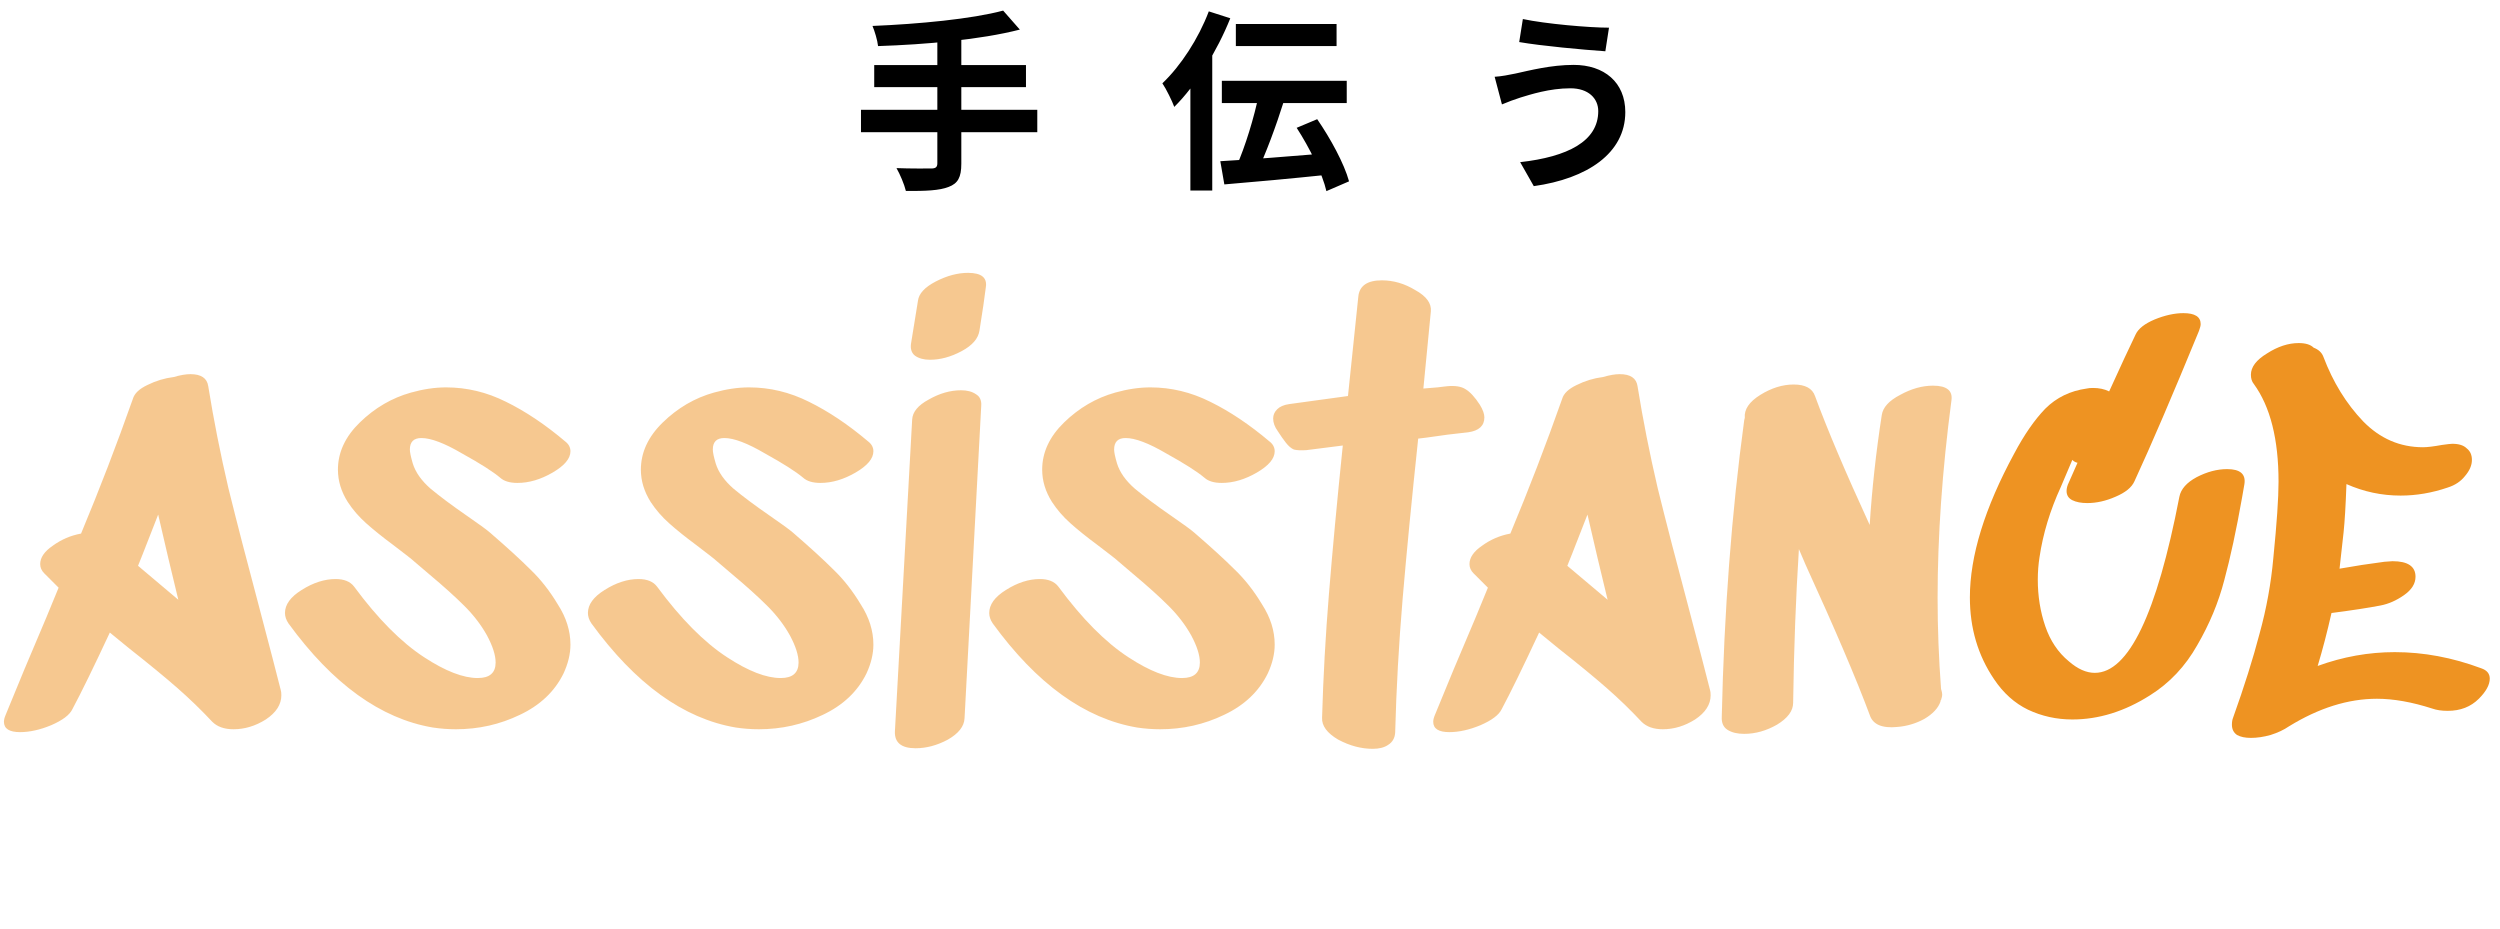 <svg width="417" height="155" viewBox="0 0 417 155" fill="none" xmlns="http://www.w3.org/2000/svg">
<path d="M167.324 1.768L170.108 4.936C163.516 6.632 154.3 7.432 146.46 7.688C146.364 6.728 145.884 5.16 145.532 4.328C153.244 4.008 162.076 3.176 167.324 1.768ZM145.82 10.856H171.132V14.536H145.82V10.856ZM143.612 18.312H173.02V22.056H143.612V18.312ZM156.348 6.28H160.348V27.304C160.348 29.576 159.772 30.6 158.236 31.176C156.7 31.784 154.364 31.88 151.1 31.848C150.844 30.76 150.108 29.032 149.532 28.04C151.9 28.136 154.588 28.104 155.324 28.104C156.06 28.104 156.348 27.88 156.348 27.24V6.28ZM206.14 4.008H222.94V7.688H206.14V4.008ZM203.804 13.48H224.636V17.192H203.804V13.48ZM209.98 15.72L214.172 16.808C212.86 21 211.1 25.736 209.628 28.776L206.236 27.752C207.676 24.552 209.212 19.528 209.98 15.72ZM203.548 26.888C208.092 26.632 215.164 26.088 221.66 25.544V29.128C215.516 29.768 208.924 30.376 204.22 30.76L203.548 26.888ZM216.284 21.32L219.708 19.88C221.916 23.08 224.22 27.304 225.02 30.248L221.244 31.88C220.604 29.032 218.46 24.68 216.284 21.32ZM201.628 1.896L205.212 3.048C203.036 8.488 199.516 14.216 195.868 17.832C195.548 16.936 194.524 14.824 193.884 13.896C196.924 11.016 199.9 6.472 201.628 1.896ZM198.556 10.76L202.172 7.112L202.204 7.144V31.784H198.556V10.76ZM266.588 18.536C266.588 16.424 264.956 14.728 261.948 14.728C258.428 14.728 255.228 15.784 253.628 16.264C252.7 16.552 251.42 17.032 250.524 17.416L249.308 12.808C250.396 12.744 251.74 12.488 252.796 12.264C255.132 11.752 258.716 10.824 262.492 10.824C267.548 10.824 271.1 13.704 271.1 18.696C271.1 25.576 264.732 29.8 255.836 31.048L253.564 27.048C261.5 26.152 266.588 23.56 266.588 18.536ZM254.012 3.176C257.756 3.976 265.02 4.616 268.38 4.616L267.772 8.552C264.028 8.296 257.084 7.656 253.404 7.016L254.012 3.176Z" fill="black"/>
<path d="M363.52 82.856C363.776 81.576 364.736 80.488 366.4 79.592C368.128 78.696 369.824 78.248 371.488 78.248C373.664 78.248 374.624 79.08 374.368 80.744L373.984 82.952C373.024 88.392 372.032 93 371.008 96.776C370.048 100.488 368.544 104.104 366.496 107.624C364.512 111.144 361.888 113.928 358.624 115.976C354.4 118.664 350.08 120.008 345.664 120.008C343.04 120.008 340.576 119.464 338.272 118.376C336.032 117.288 334.144 115.592 332.608 113.288C329.92 109.32 328.576 104.776 328.576 99.656C328.576 92.744 331.04 84.744 335.968 75.656C337.632 72.52 339.36 70.024 341.152 68.168C343.008 66.312 345.312 65.192 348.064 64.808C348.32 64.744 348.672 64.712 349.12 64.712C350.144 64.712 351.04 64.904 351.808 65.288C353.728 61.064 355.2 57.896 356.224 55.784C356.672 54.824 357.728 53.992 359.392 53.288C361.12 52.584 362.72 52.232 364.192 52.232C366.112 52.232 367.072 52.84 367.072 54.056C367.072 54.312 366.976 54.696 366.784 55.208C362.368 65.96 358.784 74.312 356.032 80.264C355.584 81.288 354.528 82.152 352.864 82.856C351.264 83.56 349.696 83.912 348.16 83.912C347.136 83.912 346.304 83.752 345.664 83.432C345.024 83.112 344.704 82.6 344.704 81.896C344.704 81.448 344.832 80.968 345.088 80.456L346.528 77.192C346.208 77.128 345.92 76.968 345.664 76.712L343.744 81.224C341.952 85.128 340.768 89.032 340.192 92.936C340 94.152 339.904 95.4 339.904 96.68C339.904 99.432 340.32 102.024 341.152 104.456C341.984 106.888 343.296 108.84 345.088 110.312C346.56 111.592 348 112.232 349.408 112.232C355.04 112.232 359.744 102.44 363.52 82.856ZM413.852 111.464C414.812 111.784 415.292 112.36 415.292 113.192C415.292 114.216 414.684 115.336 413.468 116.552C412.124 117.896 410.396 118.568 408.284 118.568C407.26 118.568 406.396 118.44 405.692 118.184C402.3 117.096 399.228 116.552 396.476 116.552C391.676 116.552 386.78 118.088 381.788 121.16C380.956 121.736 379.932 122.216 378.716 122.6C377.564 122.92 376.476 123.08 375.452 123.08C374.492 123.08 373.724 122.92 373.148 122.6C372.572 122.216 372.284 121.64 372.284 120.872C372.284 120.424 372.348 120.04 372.476 119.72C374.332 114.536 375.804 109.864 376.892 105.704C378.044 101.544 378.812 97.32 379.196 93.032C379.772 87.272 380.06 83.048 380.06 80.36C380.06 73.256 378.684 67.816 375.932 64.04C375.612 63.656 375.452 63.144 375.452 62.504C375.452 61.224 376.348 60.04 378.14 58.952C379.932 57.8 381.692 57.224 383.42 57.224C384.572 57.224 385.404 57.48 385.916 57.992C386.748 58.312 387.292 58.824 387.548 59.528C389.148 63.752 391.356 67.336 394.172 70.28C396.988 73.16 400.316 74.6 404.156 74.6C404.86 74.6 405.916 74.472 407.324 74.216C408.22 74.088 408.796 74.024 409.052 74.024C410.14 74.024 410.94 74.28 411.452 74.792C412.028 75.24 412.316 75.88 412.316 76.712C412.316 77.608 411.932 78.504 411.164 79.4C410.46 80.296 409.5 80.936 408.284 81.32C405.66 82.216 403.036 82.664 400.412 82.664C397.276 82.664 394.268 82.024 391.388 80.744C391.26 84.328 391.1 87.016 390.908 88.808L390.236 94.856C392.732 94.408 395.228 94.024 397.724 93.704L399.068 93.608C401.628 93.608 402.908 94.472 402.908 96.2C402.908 97.352 402.268 98.376 400.988 99.272C399.708 100.168 398.396 100.744 397.052 101C395.068 101.384 392.348 101.8 388.892 102.248C388.188 105.384 387.42 108.328 386.588 111.08C390.812 109.544 395.1 108.776 399.452 108.776C404.252 108.776 409.052 109.672 413.852 111.464Z" fill="#EE9322"/>
<path d="M23.792 92.456L23.024 94.376L29.744 100.04L29.072 97.256C28.624 95.464 27.728 91.656 26.384 85.832L23.792 92.456ZM34.736 64.424C35.632 69.992 36.752 75.656 38.096 81.416C39.504 87.112 41.2 93.672 43.184 101.096C45.04 108.136 46.256 112.808 46.832 115.112C46.896 115.304 46.928 115.592 46.928 115.976C46.928 117.512 46.064 118.856 44.336 120.008C42.608 121.096 40.816 121.64 38.96 121.64C37.424 121.64 36.24 121.224 35.408 120.392C33.552 118.408 31.6 116.52 29.552 114.728C27.504 112.936 24.816 110.728 21.488 108.104L18.32 105.512C15.632 111.272 13.552 115.528 12.08 118.28C11.632 119.24 10.448 120.136 8.528 120.968C6.672 121.736 4.944 122.12 3.344 122.12C1.552 122.12 0.656 121.544 0.656 120.392C0.656 120.072 0.752 119.688 0.944 119.24C2.864 114.504 5.136 109.064 7.76 102.92L9.776 98.024C8.176 96.424 7.376 95.624 7.376 95.624C6.928 95.176 6.704 94.664 6.704 94.088C6.704 93 7.408 91.976 8.816 91.016C10.224 89.992 11.792 89.32 13.52 89C16.592 81.64 19.472 74.152 22.16 66.536C22.416 65.64 23.216 64.872 24.56 64.232C25.968 63.528 27.44 63.08 28.976 62.888C30.064 62.568 30.992 62.408 31.76 62.408C33.552 62.408 34.544 63.08 34.736 64.424ZM83.438 79.688C82.222 78.664 80.11 77.32 77.102 75.656C74.158 73.928 71.886 73.064 70.286 73.064C69.006 73.064 68.366 73.704 68.366 74.984C68.366 75.432 68.526 76.2 68.846 77.288C69.294 78.76 70.286 80.168 71.822 81.512C73.358 82.792 75.374 84.296 77.87 86.024C79.918 87.432 81.23 88.392 81.806 88.904C84.622 91.336 86.862 93.384 88.526 95.048C90.19 96.648 91.694 98.568 93.038 100.808C94.446 102.984 95.15 105.224 95.15 107.528C95.15 109.064 94.766 110.664 93.998 112.328C92.526 115.336 90.094 117.64 86.702 119.24C83.374 120.84 79.822 121.64 76.046 121.64C74.766 121.64 73.486 121.544 72.206 121.352C63.502 119.88 55.47 114.088 48.11 103.976C47.726 103.4 47.534 102.824 47.534 102.248C47.534 100.84 48.462 99.56 50.318 98.408C52.238 97.192 54.126 96.584 55.982 96.584C57.39 96.584 58.414 97 59.054 97.832C63.022 103.208 66.926 107.144 70.766 109.64C74.286 111.944 77.262 113.096 79.694 113.096C81.678 113.096 82.67 112.232 82.67 110.504C82.67 109.288 82.19 107.784 81.23 105.992C80.27 104.264 79.022 102.632 77.486 101.096C75.95 99.56 73.998 97.8 71.63 95.816L69.038 93.608C68.782 93.352 67.598 92.424 65.486 90.824C63.758 89.544 62.286 88.36 61.07 87.272C59.854 86.184 58.83 85 57.998 83.72C56.91 81.992 56.366 80.2 56.366 78.344C56.366 75.464 57.582 72.84 60.014 70.472C62.51 68.04 65.358 66.376 68.558 65.48C70.606 64.904 72.558 64.616 74.414 64.616C77.87 64.616 81.198 65.416 84.398 67.016C87.662 68.616 90.958 70.824 94.286 73.64C94.862 74.088 95.15 74.632 95.15 75.272C95.15 76.488 94.158 77.672 92.174 78.824C90.19 79.976 88.238 80.552 86.318 80.552C85.038 80.552 84.078 80.264 83.438 79.688ZM133.969 79.688C132.753 78.664 130.641 77.32 127.633 75.656C124.689 73.928 122.417 73.064 120.817 73.064C119.537 73.064 118.897 73.704 118.897 74.984C118.897 75.432 119.057 76.2 119.377 77.288C119.825 78.76 120.817 80.168 122.353 81.512C123.889 82.792 125.905 84.296 128.401 86.024C130.449 87.432 131.761 88.392 132.337 88.904C135.153 91.336 137.393 93.384 139.057 95.048C140.721 96.648 142.225 98.568 143.569 100.808C144.977 102.984 145.681 105.224 145.681 107.528C145.681 109.064 145.297 110.664 144.529 112.328C143.057 115.336 140.625 117.64 137.233 119.24C133.905 120.84 130.353 121.64 126.577 121.64C125.297 121.64 124.017 121.544 122.737 121.352C114.033 119.88 106.001 114.088 98.641 103.976C98.257 103.4 98.065 102.824 98.065 102.248C98.065 100.84 98.993 99.56 100.849 98.408C102.769 97.192 104.657 96.584 106.513 96.584C107.921 96.584 108.945 97 109.585 97.832C113.553 103.208 117.457 107.144 121.297 109.64C124.817 111.944 127.793 113.096 130.225 113.096C132.209 113.096 133.201 112.232 133.201 110.504C133.201 109.288 132.721 107.784 131.761 105.992C130.801 104.264 129.553 102.632 128.017 101.096C126.481 99.56 124.529 97.8 122.161 95.816L119.569 93.608C119.313 93.352 118.129 92.424 116.017 90.824C114.289 89.544 112.817 88.36 111.601 87.272C110.385 86.184 109.361 85 108.529 83.72C107.441 81.992 106.897 80.2 106.897 78.344C106.897 75.464 108.113 72.84 110.545 70.472C113.041 68.04 115.889 66.376 119.089 65.48C121.137 64.904 123.089 64.616 124.945 64.616C128.401 64.616 131.729 65.416 134.929 67.016C138.193 68.616 141.489 70.824 144.817 73.64C145.393 74.088 145.681 74.632 145.681 75.272C145.681 76.488 144.689 77.672 142.705 78.824C140.721 79.976 138.769 80.552 136.849 80.552C135.569 80.552 134.609 80.264 133.969 79.688ZM152.148 69.992C152.213 68.712 153.141 67.592 154.933 66.632C156.725 65.608 158.517 65.096 160.309 65.096C161.333 65.096 162.165 65.32 162.805 65.768C163.445 66.152 163.733 66.792 163.669 67.688L160.885 119.816C160.821 121.16 159.893 122.344 158.101 123.368C156.309 124.328 154.517 124.808 152.725 124.808C150.357 124.808 149.205 123.88 149.269 122.024L152.148 69.992ZM151.957 57.32C151.829 58.216 152.053 58.888 152.629 59.336C153.269 59.784 154.101 60.008 155.125 60.008C156.853 60.008 158.613 59.528 160.405 58.568C162.197 57.608 163.189 56.456 163.381 55.112C163.893 51.912 164.245 49.512 164.437 47.912C164.693 46.312 163.701 45.512 161.461 45.512C159.733 45.512 157.941 45.992 156.085 46.952C154.229 47.912 153.237 49 153.109 50.216L151.957 57.32ZM200.907 79.688C199.691 78.664 197.579 77.32 194.571 75.656C191.627 73.928 189.355 73.064 187.755 73.064C186.475 73.064 185.835 73.704 185.835 74.984C185.835 75.432 185.995 76.2 186.315 77.288C186.763 78.76 187.755 80.168 189.291 81.512C190.827 82.792 192.843 84.296 195.339 86.024C197.387 87.432 198.699 88.392 199.275 88.904C202.091 91.336 204.331 93.384 205.995 95.048C207.659 96.648 209.163 98.568 210.507 100.808C211.915 102.984 212.619 105.224 212.619 107.528C212.619 109.064 212.235 110.664 211.467 112.328C209.995 115.336 207.563 117.64 204.171 119.24C200.843 120.84 197.291 121.64 193.515 121.64C192.235 121.64 190.955 121.544 189.675 121.352C180.971 119.88 172.939 114.088 165.579 103.976C165.195 103.4 165.003 102.824 165.003 102.248C165.003 100.84 165.931 99.56 167.787 98.408C169.707 97.192 171.595 96.584 173.451 96.584C174.859 96.584 175.883 97 176.523 97.832C180.491 103.208 184.395 107.144 188.235 109.64C191.755 111.944 194.731 113.096 197.163 113.096C199.147 113.096 200.139 112.232 200.139 110.504C200.139 109.288 199.659 107.784 198.699 105.992C197.739 104.264 196.491 102.632 194.955 101.096C193.419 99.56 191.467 97.8 189.099 95.816L186.507 93.608C186.251 93.352 185.067 92.424 182.955 90.824C181.227 89.544 179.755 88.36 178.539 87.272C177.323 86.184 176.299 85 175.467 83.72C174.379 81.992 173.835 80.2 173.835 78.344C173.835 75.464 175.051 72.84 177.483 70.472C179.979 68.04 182.827 66.376 186.027 65.48C188.075 64.904 190.027 64.616 191.883 64.616C195.339 64.616 198.667 65.416 201.867 67.016C205.131 68.616 208.427 70.824 211.755 73.64C212.331 74.088 212.619 74.632 212.619 75.272C212.619 76.488 211.627 77.672 209.643 78.824C207.659 79.976 205.707 80.552 203.787 80.552C202.507 80.552 201.547 80.264 200.907 79.688ZM241.354 64.424C242.698 64.296 243.722 64.456 244.426 64.904C245.194 65.352 245.994 66.216 246.826 67.496C247.338 68.328 247.594 69.032 247.594 69.608C247.594 71.016 246.698 71.848 244.906 72.104L241.546 72.488C238.41 72.936 236.746 73.16 236.554 73.16C235.466 83.4 234.602 92.296 233.962 99.848C233.322 107.4 232.906 114.856 232.714 122.216C232.65 123.112 232.266 123.784 231.562 124.232C230.922 124.68 230.058 124.904 228.97 124.904C227.05 124.904 225.13 124.392 223.21 123.368C221.354 122.28 220.458 121.064 220.522 119.72C220.714 112.936 221.098 106.024 221.674 98.984C222.25 91.88 223.018 83.656 223.978 74.312L217.93 75.08C217.034 75.144 216.33 75.112 215.818 74.984C215.37 74.792 214.922 74.408 214.474 73.832C214.026 73.256 213.578 72.616 213.13 71.912C212.618 71.208 212.362 70.504 212.362 69.8C212.362 69.224 212.586 68.712 213.034 68.264C213.482 67.816 214.154 67.528 215.05 67.4C216.458 67.208 218.09 66.984 219.946 66.728L224.842 66.056L226.57 49.448C226.762 47.656 228.074 46.76 230.506 46.76C232.426 46.76 234.282 47.304 236.074 48.392C237.93 49.416 238.794 50.6 238.666 51.944L237.418 64.808C239.21 64.68 240.522 64.552 241.354 64.424ZM262.198 92.456L261.43 94.376L268.15 100.04L267.478 97.256C267.03 95.464 266.134 91.656 264.79 85.832L262.198 92.456ZM273.142 64.424C274.038 69.992 275.158 75.656 276.502 81.416C277.91 87.112 279.606 93.672 281.59 101.096C283.446 108.136 284.662 112.808 285.238 115.112C285.302 115.304 285.334 115.592 285.334 115.976C285.334 117.512 284.47 118.856 282.742 120.008C281.014 121.096 279.222 121.64 277.366 121.64C275.83 121.64 274.646 121.224 273.814 120.392C271.958 118.408 270.006 116.52 267.958 114.728C265.91 112.936 263.222 110.728 259.894 108.104L256.726 105.512C254.038 111.272 251.958 115.528 250.486 118.28C250.038 119.24 248.854 120.136 246.934 120.968C245.078 121.736 243.35 122.12 241.75 122.12C239.958 122.12 239.062 121.544 239.062 120.392C239.062 120.072 239.158 119.688 239.35 119.24C241.27 114.504 243.542 109.064 246.166 102.92L248.182 98.024C246.582 96.424 245.782 95.624 245.782 95.624C245.334 95.176 245.11 94.664 245.11 94.088C245.11 93 245.814 91.976 247.222 91.016C248.63 89.992 250.198 89.32 251.926 89C254.998 81.64 257.878 74.152 260.566 66.536C260.822 65.64 261.622 64.872 262.966 64.232C264.374 63.528 265.846 63.08 267.382 62.888C268.47 62.568 269.398 62.408 270.166 62.408C271.958 62.408 272.95 63.08 273.142 64.424ZM325.496 66.824C323.96 78.472 323.192 89.448 323.192 99.752C323.192 104.744 323.384 109.8 323.768 114.92C323.896 115.304 323.96 115.624 323.96 115.88C323.96 116.072 323.896 116.36 323.768 116.744C323.768 116.808 323.736 116.84 323.672 116.84V117.032C323.288 118.12 322.392 119.08 320.984 119.912C319.576 120.68 318.072 121.128 316.472 121.256C313.912 121.512 312.376 120.84 311.864 119.24C309.624 113.224 306.072 104.904 301.208 94.28L300.056 91.592C299.544 99.592 299.224 108.136 299.096 117.224C299.096 118.568 298.2 119.784 296.408 120.872C294.616 121.896 292.792 122.408 290.936 122.408C289.784 122.408 288.856 122.184 288.152 121.736C287.448 121.288 287.128 120.552 287.192 119.528C287.576 102.12 288.824 85.64 290.936 70.088L291.032 69.704C290.904 68.296 291.768 67.016 293.624 65.864C295.48 64.712 297.336 64.136 299.192 64.136C301.112 64.136 302.296 64.776 302.744 66.056C304.792 71.624 307.832 78.792 311.864 87.56C312.248 81.544 312.92 75.432 313.88 69.224C314.072 67.944 315.096 66.824 316.952 65.864C318.808 64.84 320.632 64.328 322.424 64.328C324.728 64.328 325.752 65.16 325.496 66.824Z" fill="#EE9322" fill-opacity="0.5"/>
</svg>
